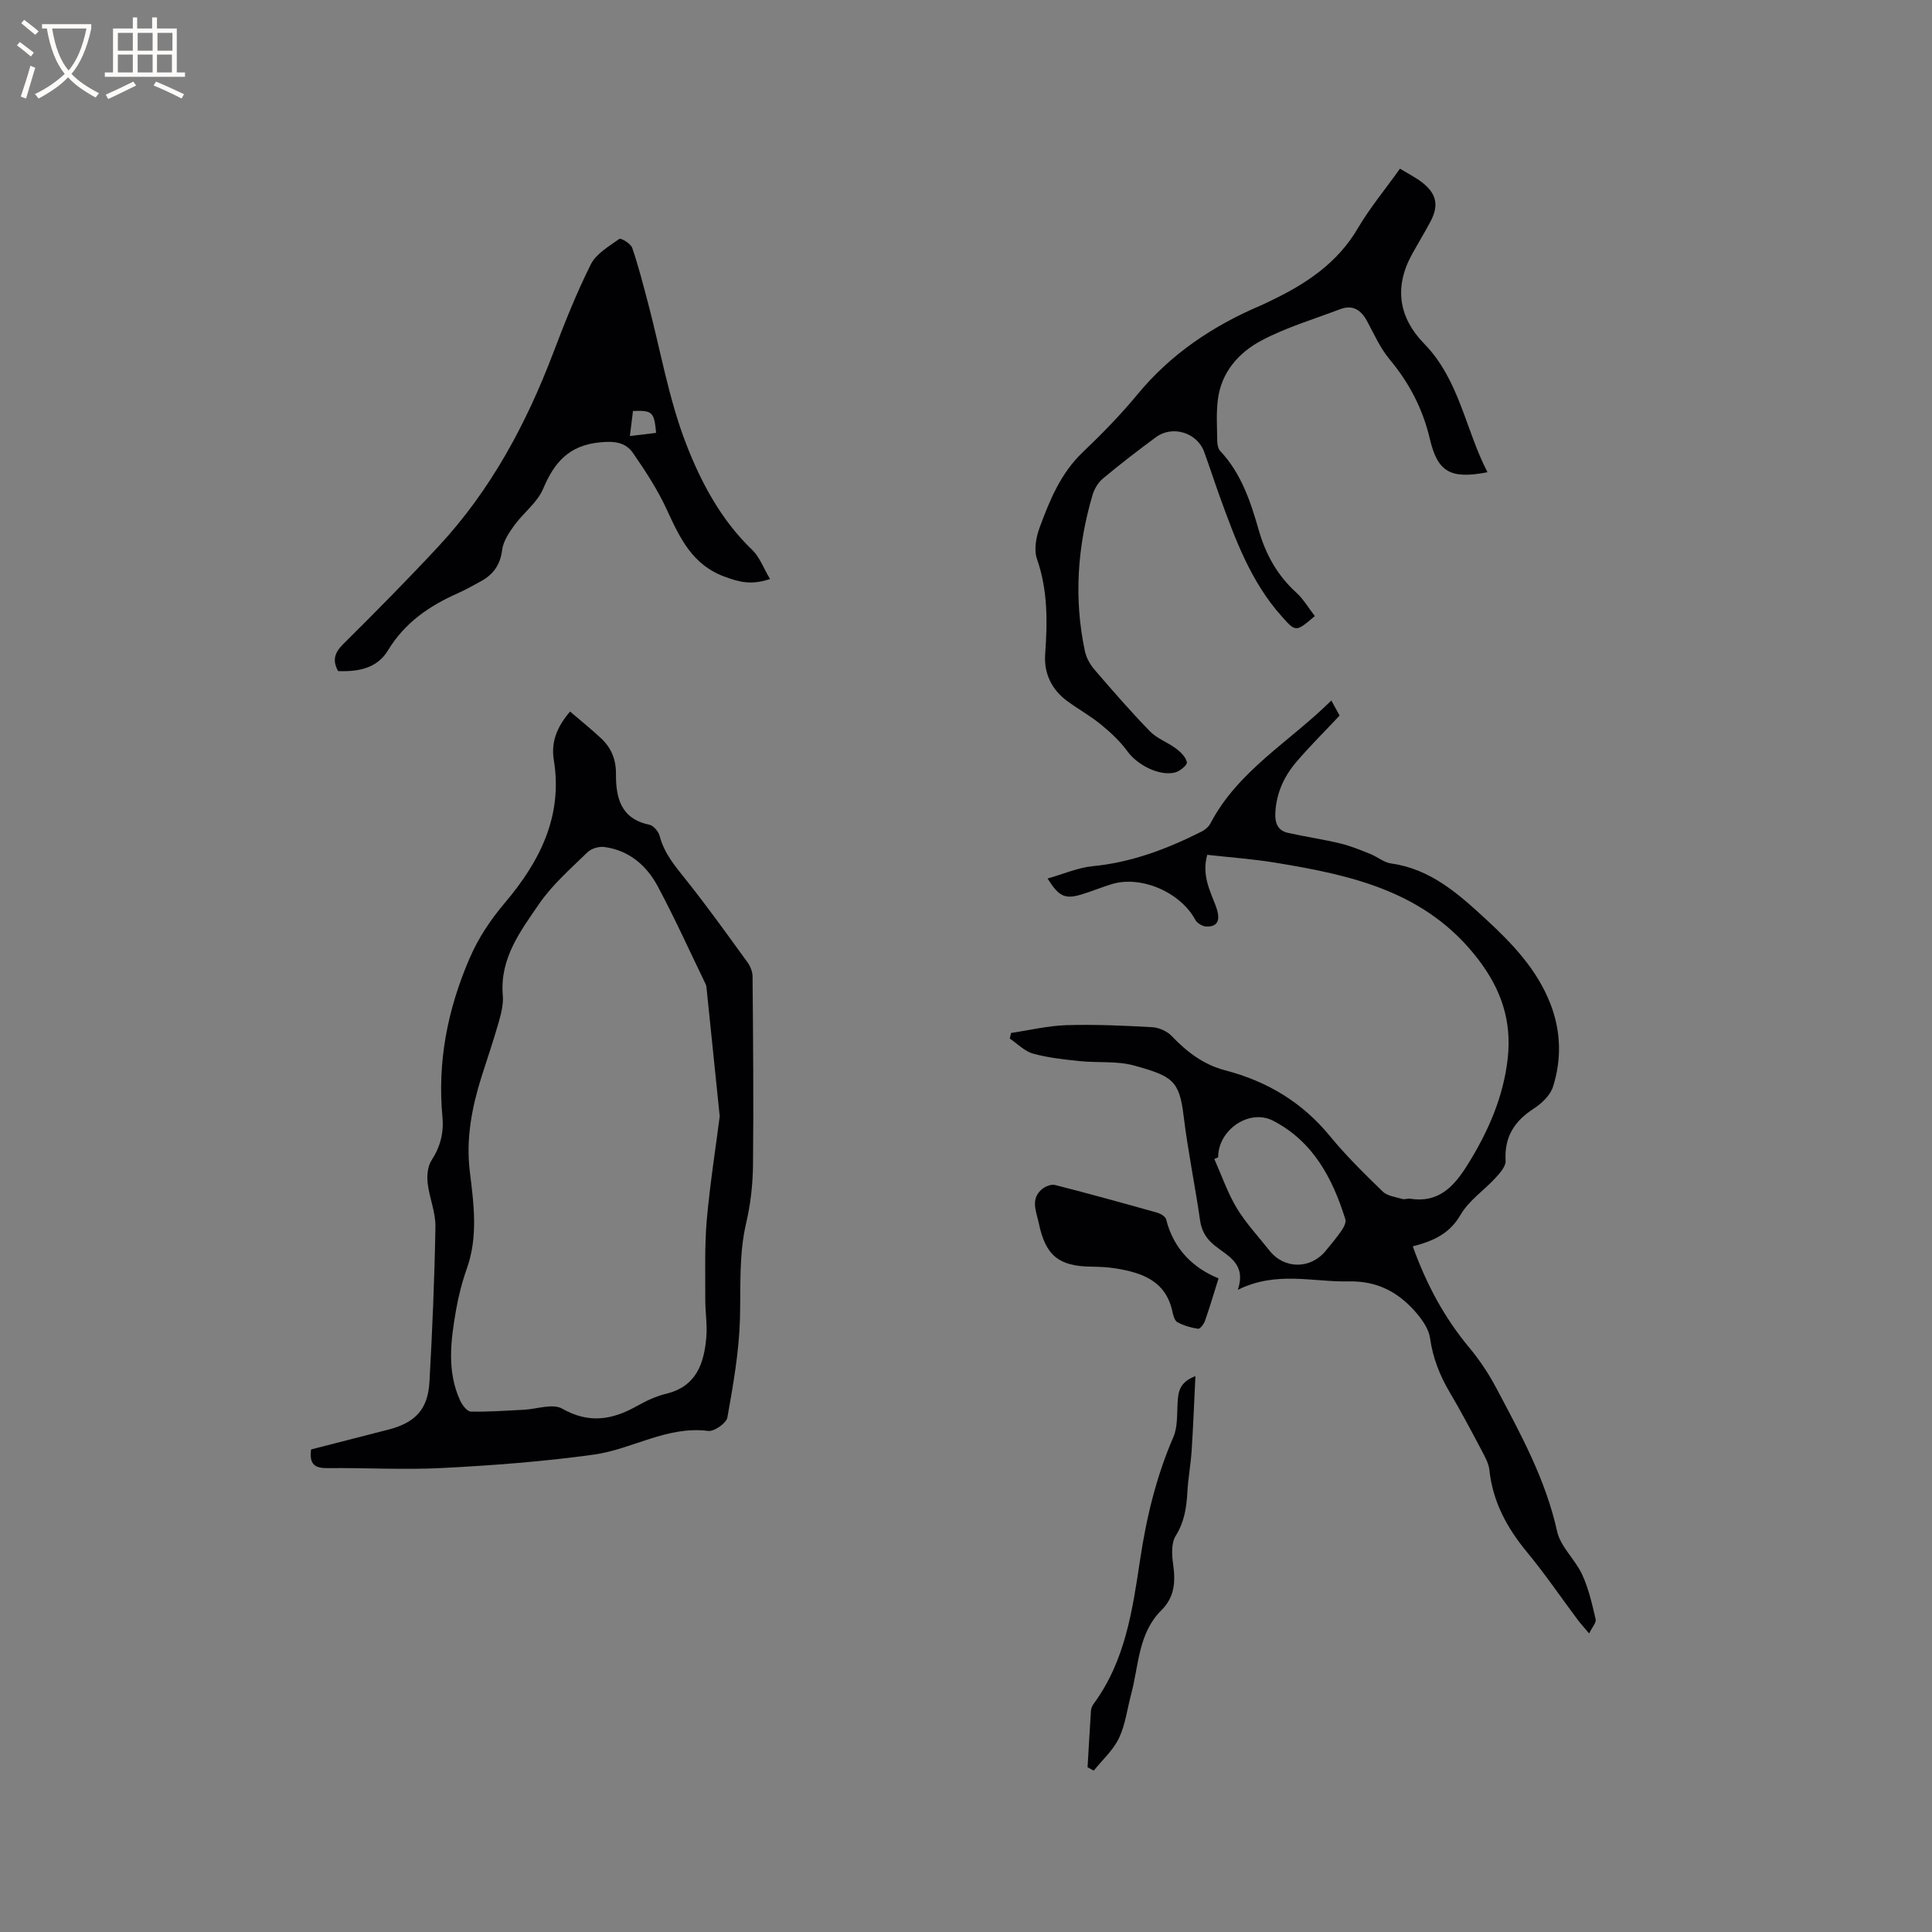 <svg enable-background="new 0 0 400 400" viewBox="0 0 400 400" xmlns="http://www.w3.org/2000/svg"><rect x="0" y="0" width="400" height="400" fill="#808080" stroke="none"/><g fill="#010103"><path d="m292.5 258.05c2.86 7.94 6.56 14.8 11.69 20.95 2.13 2.56 4.02 5.4 5.58 8.34 5.05 9.52 10.24 18.96 12.61 29.7.71 3.21 3.76 5.84 5.2 8.98 1.33 2.89 2.05 6.09 2.78 9.21.17.71-.72 1.67-1.35 2.96-1.07-1.28-1.77-2.04-2.39-2.86-3.49-4.67-6.77-9.51-10.48-13.99-4.15-5.02-7.08-10.43-7.78-17-.14-1.31-.85-2.61-1.48-3.81-2.18-4.11-4.35-8.25-6.72-12.25-2.08-3.51-3.5-7.13-4.08-11.22-.26-1.86-1.57-3.76-2.86-5.26-3.64-4.24-8.03-6.63-14.01-6.5-7.44.16-14.97-2.22-22.94 1.75 1.83-5.42-2.06-6.97-4.76-9.16-1.75-1.41-2.73-2.97-3.05-5.24-1.04-7.23-2.53-14.4-3.41-21.65-.88-7.28-2.34-8.2-10.2-10.38-3.58-1-7.56-.54-11.33-.93-3.24-.34-6.52-.69-9.64-1.55-1.76-.49-3.22-2.04-4.82-3.12.09-.39.19-.77.28-1.16 3.81-.56 7.61-1.49 11.44-1.61 5.92-.18 11.87.09 17.79.42 1.38.08 3.06.82 4.01 1.82 3.14 3.3 6.64 5.96 11.08 7.11 8.66 2.26 15.91 6.58 21.66 13.58 3.35 4.09 7.15 7.83 10.95 11.51.96.94 2.69 1.13 4.09 1.55.47.14 1.07-.14 1.58-.06 5.9.95 9.1-2.54 11.88-6.99 4.26-6.82 7.46-14.07 8.34-22.09.84-7.63-1.26-14.18-6.18-20.57-10.74-13.95-26.02-17.31-41.86-19.91-4.66-.77-9.4-1.1-14.18-1.64-1.14 4.18.53 7.31 1.75 10.53 1.11 2.94.5 4.38-1.91 4.32-.8-.02-1.94-.7-2.31-1.4-3.07-5.69-11.21-9.25-17.33-7.37-2.12.65-4.18 1.52-6.31 2.15-3.33.99-4.61.42-6.94-3.32 3.25-.92 6.27-2.26 9.39-2.56 8.06-.79 15.41-3.59 22.53-7.18.71-.36 1.44-.99 1.8-1.68 5.73-10.93 16.4-16.9 25.03-25.44.71 1.3 1.24 2.26 1.71 3.12-3.05 3.25-6.12 6.29-8.92 9.56-2.6 3.03-4.21 6.56-4.39 10.67-.09 2.1.56 3.6 2.64 4.06 3.59.8 7.25 1.33 10.83 2.19 2.12.51 4.16 1.36 6.19 2.17 1.47.58 2.81 1.76 4.31 1.97 8.2 1.13 14 6.35 19.66 11.57 5.44 5.02 10.6 10.41 13.35 17.56 2.18 5.66 2.31 11.46.5 17.13-.57 1.79-2.38 3.47-4.05 4.55-3.98 2.59-6.04 5.87-5.75 10.75.07 1.13-1.14 2.5-2.05 3.5-2.39 2.61-5.57 4.72-7.28 7.69-2.21 3.8-5.42 5.37-9.89 6.53zm-40.29-18.45c-.27.12-.53.24-.8.36 1.52 3.4 2.74 6.98 4.64 10.15 1.9 3.15 4.48 5.89 6.77 8.8 3.07 3.89 8.51 3.91 11.68.03 1.14-1.39 2.3-2.78 3.32-4.26.44-.64.91-1.64.71-2.27-2.65-8.49-6.68-16.11-14.96-20.38-4.94-2.55-11.4 1.93-11.36 7.57z"/><path d="m118.03 147.32c2.29 1.96 4.44 3.68 6.44 5.56 2.09 1.96 3.08 4.36 3.06 7.36-.03 4.89.98 9.29 6.89 10.5.87.18 1.92 1.41 2.16 2.34.96 3.75 3.38 6.46 5.69 9.38 4.34 5.46 8.4 11.14 12.5 16.79.59.81 1.03 1.93 1.04 2.91.11 13.02.23 26.03.09 39.05-.04 4-.5 8.08-1.41 11.98-1.54 6.6-1.11 13.21-1.29 19.87-.19 6.83-1.4 13.65-2.6 20.4-.21 1.18-2.72 2.95-3.95 2.8-8.55-1.1-15.75 3.8-23.7 4.9-10.36 1.44-20.83 2.23-31.28 2.77-7.93.42-15.9-.06-23.85.03-2.58.03-3.84-.74-3.41-3.87 5.19-1.33 10.59-2.71 15.99-4.1 5.6-1.45 8.2-4.2 8.52-9.94.59-10.68 1.05-21.38 1.23-32.08.05-3-1.27-6-1.61-9.04-.17-1.54 0-3.45.8-4.69 1.83-2.82 2.57-5.71 2.26-9-1.06-11.41 1.05-22.21 5.59-32.75 1.89-4.39 4.35-8.03 7.38-11.62 7.15-8.46 12-17.86 10.09-29.52-.6-3.66.62-6.86 3.37-10.03zm30.98 83.81c-1-9.79-1.87-18.29-2.75-26.78-.02-.21-.08-.42-.17-.61-3.27-6.75-6.36-13.58-9.89-20.2-2.32-4.35-5.96-7.49-11.08-8.18-1.12-.15-2.71.32-3.5 1.1-3.48 3.4-7.25 6.68-9.98 10.65-3.89 5.66-8.21 11.35-7.54 18.99.16 1.82-.35 3.77-.86 5.58-1.07 3.76-2.35 7.47-3.53 11.2-2.02 6.41-3.27 12.88-2.44 19.68.82 6.72 1.75 13.46-.63 20.13-.99 2.78-1.72 5.68-2.23 8.59-1.09 6.29-1.93 12.63.87 18.72.43.93 1.44 2.23 2.2 2.25 3.64.09 7.29-.2 10.94-.37 2.7-.13 6-1.36 7.98-.23 5.51 3.13 10.32 2.34 15.4-.51 1.93-1.08 4-2.07 6.13-2.58 6.21-1.5 7.82-6.21 8.3-11.61.24-2.61-.22-5.28-.21-7.92.02-5.49-.16-11 .31-16.45.68-7.59 1.87-15.13 2.68-21.45z"/><path d="m289.85 34.92c1.71 1.05 3.31 1.84 4.68 2.92 2.96 2.35 3.39 4.78 1.59 8.12-1.2 2.24-2.52 4.41-3.75 6.63-3.76 6.81-2.83 13.11 2.5 18.58 7.3 7.49 8.51 17.75 13.1 26.6-7.58 1.46-10.3.05-11.92-6.84-1.47-6.26-4.25-11.61-8.34-16.52-1.92-2.3-3.2-5.17-4.63-7.85-1.27-2.38-2.98-3.55-5.66-2.53-5.44 2.07-11.1 3.74-16.21 6.45-4.73 2.5-8.37 6.57-9.07 12.29-.35 2.82-.16 5.72-.12 8.58.01.69.18 1.56.62 2.03 4.37 4.65 6.29 10.51 7.98 16.41 1.45 5.04 3.84 9.32 7.73 12.87 1.52 1.38 2.6 3.26 3.87 4.89-3.97 3.38-3.93 3.35-6.95-.05-6.28-7.06-9.47-15.71-12.62-24.38-1.15-3.18-2.19-6.41-3.35-9.59-1.45-3.95-6.52-5.54-9.94-3.04-3.76 2.76-7.45 5.62-11.03 8.6-.98.82-1.76 2.14-2.13 3.38-3.13 10.63-3.9 21.42-1.59 32.32.29 1.37 1.07 2.78 1.99 3.85 3.73 4.34 7.49 8.67 11.48 12.77 1.48 1.52 3.7 2.28 5.43 3.59.96.72 2.02 1.77 2.22 2.83.11.55-1.45 1.86-2.43 2.1-3.31.82-7.83-1.57-9.85-4.34-1.52-2.09-3.49-3.93-5.5-5.58-2.2-1.8-4.73-3.19-7.03-4.89-3.22-2.38-4.81-5.76-4.53-9.66.48-6.7.57-13.24-1.7-19.74-.66-1.9-.18-4.51.56-6.51 2.08-5.65 4.35-11.21 8.89-15.55 3.98-3.8 7.86-7.76 11.36-12 6.92-8.39 15.6-14.19 25.49-18.4.68-.29 1.34-.63 2.01-.95 7.36-3.51 13.95-7.83 18.21-15.19 2.47-4.17 5.61-7.94 8.64-12.2z"/><path d="m159.43 119.88c-3.95 1.32-6.41.6-9.26-.43-6.88-2.47-9.42-8.11-12.16-14.03-1.88-4.08-4.39-7.91-6.95-11.62-1.6-2.31-4.01-2.52-7.01-2.2-6.28.66-9.31 4.15-11.59 9.58-1.2 2.86-4.08 4.98-5.98 7.59-1.11 1.53-2.3 3.32-2.52 5.11-.39 3.09-1.85 5.08-4.42 6.48-1.58.86-3.15 1.75-4.79 2.48-5.91 2.62-10.98 6.11-14.44 11.84-2.26 3.73-6.21 4.42-10.31 4.26-1.25-2.27-.7-3.85 1.09-5.62 6.69-6.64 13.33-13.35 19.75-20.26 10.75-11.58 18.08-25.23 23.67-39.92 2.37-6.23 4.83-12.45 7.81-18.4 1.11-2.22 3.75-3.74 5.91-5.28.32-.23 2.37.98 2.66 1.85 1.3 3.78 2.28 7.67 3.31 11.55 2.56 9.71 4.26 19.76 7.86 29.06 3.09 7.96 7.23 15.77 13.69 21.94 1.53 1.49 2.32 3.75 3.68 6.02zm-28.38-34.79c-.19 1.56-.39 3.17-.64 5.19 2.08-.26 3.76-.46 5.43-.66-.4-4.34-.77-4.68-4.79-4.53z"/><path d="m252.29 264.67c-1.02 3.25-1.85 6.06-2.82 8.82-.23.66-1.02 1.68-1.42 1.62-1.47-.22-2.98-.66-4.28-1.36-.59-.32-.87-1.44-1.05-2.25-1.37-6.3-6.24-7.99-11.67-8.88-1.66-.27-3.37-.35-5.06-.37-6.76-.08-9.52-2.26-10.92-9.01-.5-2.39-1.81-5.01.7-7.07.68-.56 1.88-1.03 2.67-.83 7.07 1.81 14.11 3.75 21.14 5.73.72.2 1.71.8 1.86 1.4 1.58 6.38 5.93 10.23 10.85 12.2z"/><path d="m225.17 365.9c.23-3.89.44-7.78.7-11.67.03-.49.24-1.04.54-1.45 6.56-8.89 8.06-19.4 9.64-29.89 1.31-8.72 3.35-17.21 6.88-25.35.92-2.12.73-4.74.88-7.15.14-2.18.34-4.21 3.69-5.48-.27 5.49-.46 10.51-.79 15.52-.19 2.85-.73 5.68-.88 8.53-.18 3.2-.63 6.15-2.41 9.01-.93 1.49-.82 3.89-.55 5.79.52 3.63.39 6.85-2.43 9.64-4.79 4.75-4.65 11.37-6.24 17.33-.82 3.06-1.19 6.32-2.53 9.13-1.19 2.5-3.44 4.51-5.22 6.73-.43-.22-.86-.46-1.28-.69z"/></g><path d="m6.4 11.7c-1-.8-1.9-1.6-2.9-2.3l.6-.7c.9.7 1.9 1.4 2.9 2.2zm-2.1 8.3c.7-2.1 1.4-4.2 2-6.4.2.1.6.3 1 .4-.7 2.3-1.3 4.4-1.9 6.4zm3-12.8c-1.1-.9-2.1-1.7-2.9-2.4l.6-.7c1 .8 2 1.5 3 2.4zm1.4-1.3v-.9h10.2v.9c-.9 4.2-2.3 7.3-4.1 9.4 1.3 1.4 3.2 2.7 5.7 4-.2.2-.4.5-.7.9-2.5-1.4-4.4-2.7-5.7-4.2-1.4 1.5-3.5 3-6.1 4.4 0 0 0 0-.1-.1-.3-.4-.5-.7-.7-.8 2.7-1.3 4.7-2.8 6.2-4.2-1.8-2.2-3-5.3-3.7-9.4zm9.2 0h-7.1c.6 3.8 1.7 6.7 3.4 8.7 1.7-2 2.9-4.8 3.7-8.7z" fill="#fcfbfa"/><path d="m31.6 3.6h.9v2.3h4.1v9.1h1.7v.9h-16.6v-.9h1.7v-9.1h4.1v-2.3h.9v2.3h3.1v-2.3zm-4 13.3.6.8c-1.9.9-3.8 1.9-5.8 2.8-.2-.3-.3-.6-.5-.9 2-.9 3.9-1.8 5.7-2.7zm-3.2-10.1v3.7h3.1v-3.7zm0 4.5v3.7h3.1v-3.7zm4.1-4.5v3.7h3.1v-3.7zm0 4.5v3.7h3.1v-3.7zm9.1 9.1c-2.1-1.1-4.1-2-5.8-2.7l.5-.8c2.2.9 4.1 1.8 5.8 2.6zm-1.9-13.6h-3.1v3.7h3.1zm-3.2 4.5v3.7h3.1v-3.7z" fill="#fcfbfa"/></svg>